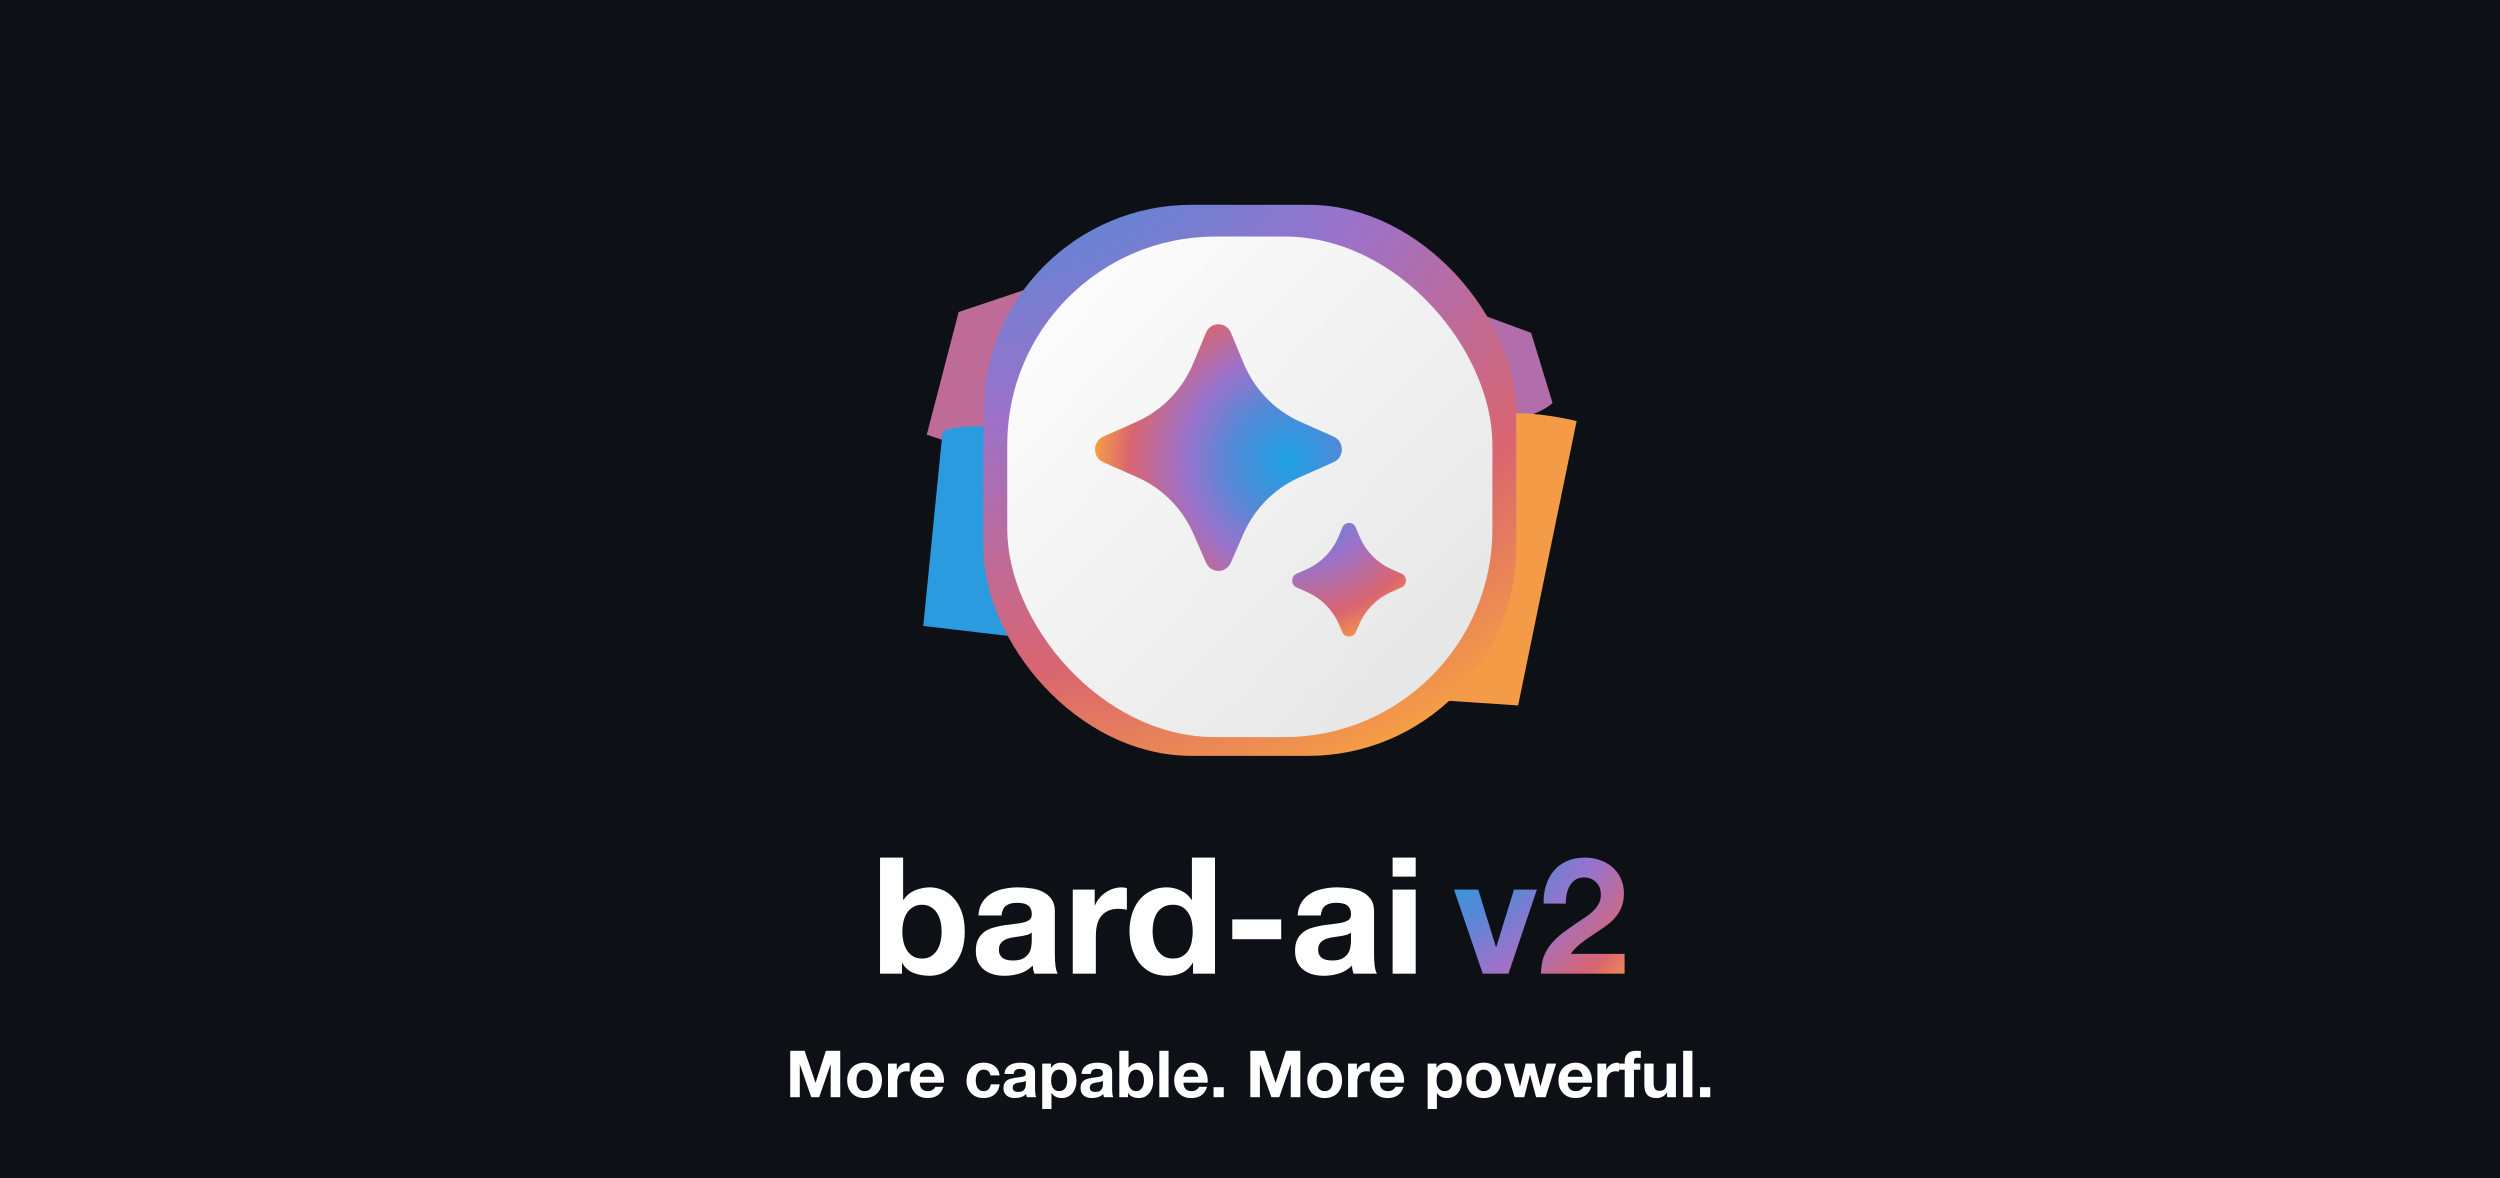 <svg width="1538" height="725" viewBox="0 0 1538 725" fill="none" xmlns="http://www.w3.org/2000/svg">
<g clip-path="url(#clip0_250_47)">
<rect width="1538" height="725" fill="#0D1116"/>
<g filter="url(#filter0_f_250_47)">
<path d="M570.152 267.391L589.779 191.93L694.083 157L803.995 168.466C803.995 168.466 852.782 185.264 810.724 225.528C768.666 265.791 749.039 248.193 715.393 277.79C681.746 307.388 570.152 267.391 570.152 267.391Z" fill="#BF6B97"/>
</g>
<g filter="url(#filter1_f_250_47)">
<path d="M792.893 243.919C743.652 240.216 758.161 226.991 753.324 196.044C748.488 165.097 758.161 179.381 758.161 179.381L849.609 170.652L941.937 204.773L955.127 247.887C955.127 247.887 941.937 262.963 887.42 262.17C832.902 261.376 842.135 247.622 792.893 243.919Z" fill="#B26EAA"/>
</g>
<g filter="url(#filter2_f_250_47)">
<path d="M656.694 270.432C593.467 255.305 579.855 265.655 579.855 265.655L568 385.076L732.655 404.449C775.831 389.234 739.515 439.479 771.733 414.798C809.493 385.872 827.056 407.899 864.817 385.076C902.578 362.253 847.693 324.835 820.909 315.547C794.126 306.258 741.436 325.896 719.482 311.831C697.528 297.766 719.921 285.559 656.694 270.432Z" fill="#2B9BE0"/>
</g>
<g filter="url(#filter3_f_250_47)">
<path d="M899.276 261.184C922.536 246.628 969.934 259.066 969.934 259.066L933.947 434L752.254 421.826C752.254 421.826 764.103 371.278 782.097 349.577C800.091 327.875 816.329 326.552 841.784 318.613C867.238 310.673 876.016 275.739 899.276 261.184Z" fill="#F49B48"/>
</g>
<path d="M486.155 646.44H494.995L501.675 666.08H501.755L508.075 646.44H516.915V675H511.035V654.76H510.955L503.955 675H499.115L492.115 654.96H492.035V675H486.155V646.44ZM526.884 664.68C526.884 665.507 526.964 666.32 527.124 667.12C527.284 667.893 527.55 668.6 527.924 669.24C528.324 669.853 528.844 670.347 529.484 670.72C530.124 671.093 530.924 671.28 531.884 671.28C532.844 671.28 533.644 671.093 534.284 670.72C534.95 670.347 535.47 669.853 535.844 669.24C536.244 668.6 536.524 667.893 536.684 667.12C536.844 666.32 536.924 665.507 536.924 664.68C536.924 663.853 536.844 663.04 536.684 662.24C536.524 661.44 536.244 660.733 535.844 660.12C535.47 659.507 534.95 659.013 534.284 658.64C533.644 658.24 532.844 658.04 531.884 658.04C530.924 658.04 530.124 658.24 529.484 658.64C528.844 659.013 528.324 659.507 527.924 660.12C527.55 660.733 527.284 661.44 527.124 662.24C526.964 663.04 526.884 663.853 526.884 664.68ZM521.204 664.68C521.204 663.027 521.457 661.533 521.964 660.2C522.47 658.84 523.19 657.693 524.124 656.76C525.057 655.8 526.177 655.067 527.484 654.56C528.79 654.027 530.257 653.76 531.884 653.76C533.51 653.76 534.977 654.027 536.284 654.56C537.617 655.067 538.75 655.8 539.684 656.76C540.617 657.693 541.337 658.84 541.844 660.2C542.35 661.533 542.604 663.027 542.604 664.68C542.604 666.333 542.35 667.827 541.844 669.16C541.337 670.493 540.617 671.64 539.684 672.6C538.75 673.533 537.617 674.253 536.284 674.76C534.977 675.267 533.51 675.52 531.884 675.52C530.257 675.52 528.79 675.267 527.484 674.76C526.177 674.253 525.057 673.533 524.124 672.6C523.19 671.64 522.47 670.493 521.964 669.16C521.457 667.827 521.204 666.333 521.204 664.68ZM546.297 654.32H551.697V658.16H551.777C552.043 657.52 552.403 656.933 552.857 656.4C553.31 655.84 553.83 655.373 554.417 655C555.003 654.6 555.63 654.293 556.297 654.08C556.963 653.867 557.657 653.76 558.377 653.76C558.75 653.76 559.163 653.827 559.617 653.96V659.24C559.35 659.187 559.03 659.147 558.657 659.12C558.283 659.067 557.923 659.04 557.577 659.04C556.537 659.04 555.657 659.213 554.937 659.56C554.217 659.907 553.63 660.387 553.177 661C552.75 661.587 552.443 662.28 552.257 663.08C552.07 663.88 551.977 664.747 551.977 665.68V675H546.297V654.32ZM575.06 662.44C574.794 661 574.314 659.907 573.62 659.16C572.954 658.413 571.927 658.04 570.54 658.04C569.634 658.04 568.874 658.2 568.26 658.52C567.674 658.813 567.194 659.187 566.82 659.64C566.474 660.093 566.22 660.573 566.06 661.08C565.927 661.587 565.847 662.04 565.82 662.44H575.06ZM565.82 666.04C565.9 667.88 566.367 669.213 567.22 670.04C568.074 670.867 569.3 671.28 570.9 671.28C572.047 671.28 573.034 671 573.86 670.44C574.687 669.853 575.194 669.24 575.38 668.6H580.38C579.58 671.08 578.354 672.853 576.7 673.92C575.047 674.987 573.047 675.52 570.7 675.52C569.074 675.52 567.607 675.267 566.3 674.76C564.994 674.227 563.887 673.48 562.98 672.52C562.074 671.56 561.367 670.413 560.86 669.08C560.38 667.747 560.14 666.28 560.14 664.68C560.14 663.133 560.394 661.693 560.9 660.36C561.407 659.027 562.127 657.88 563.06 656.92C563.994 655.933 565.1 655.16 566.38 654.6C567.687 654.04 569.127 653.76 570.7 653.76C572.46 653.76 573.994 654.107 575.3 654.8C576.607 655.467 577.674 656.373 578.5 657.52C579.354 658.667 579.967 659.973 580.34 661.44C580.714 662.907 580.847 664.44 580.74 666.04H565.82ZM609.322 661.6C608.949 659.227 607.549 658.04 605.122 658.04C604.215 658.04 603.455 658.253 602.842 658.68C602.229 659.08 601.722 659.613 601.322 660.28C600.949 660.92 600.682 661.64 600.522 662.44C600.362 663.213 600.282 663.987 600.282 664.76C600.282 665.507 600.362 666.267 600.522 667.04C600.682 667.813 600.935 668.52 601.282 669.16C601.655 669.773 602.149 670.28 602.762 670.68C603.375 671.08 604.122 671.28 605.002 671.28C606.362 671.28 607.402 670.907 608.122 670.16C608.869 669.387 609.335 668.36 609.522 667.08H615.002C614.629 669.827 613.562 671.92 611.802 673.36C610.042 674.8 607.789 675.52 605.042 675.52C603.495 675.52 602.069 675.267 600.762 674.76C599.482 674.227 598.389 673.493 597.482 672.56C596.575 671.627 595.869 670.52 595.362 669.24C594.855 667.933 594.602 666.507 594.602 664.96C594.602 663.36 594.829 661.88 595.282 660.52C595.762 659.133 596.455 657.947 597.362 656.96C598.269 655.947 599.375 655.16 600.682 654.6C601.989 654.04 603.482 653.76 605.162 653.76C606.389 653.76 607.562 653.92 608.682 654.24C609.829 654.56 610.842 655.053 611.722 655.72C612.629 656.36 613.362 657.173 613.922 658.16C614.482 659.12 614.802 660.267 614.882 661.6H609.322ZM617.971 660.68C618.051 659.347 618.384 658.24 618.971 657.36C619.557 656.48 620.304 655.773 621.211 655.24C622.117 654.707 623.131 654.333 624.251 654.12C625.397 653.88 626.544 653.76 627.691 653.76C628.731 653.76 629.784 653.84 630.851 654C631.917 654.133 632.891 654.413 633.771 654.84C634.651 655.267 635.371 655.867 635.931 656.64C636.491 657.387 636.771 658.387 636.771 659.64V670.4C636.771 671.333 636.824 672.227 636.931 673.08C637.037 673.933 637.224 674.573 637.491 675H631.731C631.624 674.68 631.531 674.36 631.451 674.04C631.397 673.693 631.357 673.347 631.331 673C630.424 673.933 629.357 674.587 628.131 674.96C626.904 675.333 625.651 675.52 624.371 675.52C623.384 675.52 622.464 675.4 621.611 675.16C620.757 674.92 620.011 674.547 619.371 674.04C618.731 673.533 618.224 672.893 617.851 672.12C617.504 671.347 617.331 670.427 617.331 669.36C617.331 668.187 617.531 667.227 617.931 666.48C618.357 665.707 618.891 665.093 619.531 664.64C620.197 664.187 620.944 663.853 621.771 663.64C622.624 663.4 623.477 663.213 624.331 663.08C625.184 662.947 626.024 662.84 626.851 662.76C627.677 662.68 628.411 662.56 629.051 662.4C629.691 662.24 630.197 662.013 630.571 661.72C630.944 661.4 631.117 660.947 631.091 660.36C631.091 659.747 630.984 659.267 630.771 658.92C630.584 658.547 630.317 658.267 629.971 658.08C629.651 657.867 629.264 657.733 628.811 657.68C628.384 657.6 627.917 657.56 627.411 657.56C626.291 657.56 625.411 657.8 624.771 658.28C624.131 658.76 623.757 659.56 623.651 660.68H617.971ZM631.091 664.88C630.851 665.093 630.544 665.267 630.171 665.4C629.824 665.507 629.437 665.6 629.011 665.68C628.611 665.76 628.184 665.827 627.731 665.88C627.277 665.933 626.824 666 626.371 666.08C625.944 666.16 625.517 666.267 625.091 666.4C624.691 666.533 624.331 666.72 624.011 666.96C623.717 667.173 623.477 667.453 623.291 667.8C623.104 668.147 623.011 668.587 623.011 669.12C623.011 669.627 623.104 670.053 623.291 670.4C623.477 670.747 623.731 671.027 624.051 671.24C624.371 671.427 624.744 671.56 625.171 671.64C625.597 671.72 626.037 671.76 626.491 671.76C627.611 671.76 628.477 671.573 629.091 671.2C629.704 670.827 630.157 670.387 630.451 669.88C630.744 669.347 630.917 668.813 630.971 668.28C631.051 667.747 631.091 667.32 631.091 667V664.88ZM651.62 671.28C652.553 671.28 653.326 671.093 653.94 670.72C654.58 670.347 655.086 669.867 655.46 669.28C655.86 668.667 656.14 667.96 656.3 667.16C656.46 666.36 656.54 665.547 656.54 664.72C656.54 663.893 656.446 663.08 656.26 662.28C656.1 661.48 655.82 660.773 655.42 660.16C655.02 659.52 654.5 659.013 653.86 658.64C653.246 658.24 652.486 658.04 651.58 658.04C650.646 658.04 649.86 658.24 649.22 658.64C648.606 659.013 648.1 659.507 647.7 660.12C647.326 660.733 647.06 661.44 646.9 662.24C646.74 663.04 646.66 663.867 646.66 664.72C646.66 665.547 646.74 666.36 646.9 667.16C647.086 667.96 647.366 668.667 647.74 669.28C648.14 669.867 648.66 670.347 649.3 670.72C649.94 671.093 650.713 671.28 651.62 671.28ZM641.18 654.32H646.58V656.96H646.66C647.353 655.84 648.233 655.027 649.3 654.52C650.366 654.013 651.54 653.76 652.82 653.76C654.446 653.76 655.846 654.067 657.02 654.68C658.193 655.293 659.166 656.107 659.94 657.12C660.713 658.133 661.286 659.32 661.66 660.68C662.033 662.013 662.22 663.413 662.22 664.88C662.22 666.267 662.033 667.6 661.66 668.88C661.286 670.16 660.713 671.293 659.94 672.28C659.193 673.267 658.246 674.053 657.1 674.64C655.98 675.227 654.66 675.52 653.14 675.52C651.86 675.52 650.673 675.267 649.58 674.76C648.513 674.227 647.633 673.453 646.94 672.44H646.86V682.24H641.18V654.32ZM665.393 660.68C665.473 659.347 665.806 658.24 666.393 657.36C666.979 656.48 667.726 655.773 668.633 655.24C669.539 654.707 670.553 654.333 671.673 654.12C672.819 653.88 673.966 653.76 675.113 653.76C676.153 653.76 677.206 653.84 678.273 654C679.339 654.133 680.313 654.413 681.193 654.84C682.073 655.267 682.793 655.867 683.353 656.64C683.913 657.387 684.193 658.387 684.193 659.64V670.4C684.193 671.333 684.246 672.227 684.353 673.08C684.459 673.933 684.646 674.573 684.913 675H679.153C679.046 674.68 678.953 674.36 678.873 674.04C678.819 673.693 678.779 673.347 678.753 673C677.846 673.933 676.779 674.587 675.553 674.96C674.326 675.333 673.073 675.52 671.793 675.52C670.806 675.52 669.886 675.4 669.033 675.16C668.179 674.92 667.433 674.547 666.793 674.04C666.153 673.533 665.646 672.893 665.273 672.12C664.926 671.347 664.753 670.427 664.753 669.36C664.753 668.187 664.953 667.227 665.353 666.48C665.779 665.707 666.313 665.093 666.953 664.64C667.619 664.187 668.366 663.853 669.193 663.64C670.046 663.4 670.899 663.213 671.753 663.08C672.606 662.947 673.446 662.84 674.273 662.76C675.099 662.68 675.833 662.56 676.473 662.4C677.113 662.24 677.619 662.013 677.993 661.72C678.366 661.4 678.539 660.947 678.513 660.36C678.513 659.747 678.406 659.267 678.193 658.92C678.006 658.547 677.739 658.267 677.393 658.08C677.073 657.867 676.686 657.733 676.233 657.68C675.806 657.6 675.339 657.56 674.833 657.56C673.713 657.56 672.833 657.8 672.193 658.28C671.553 658.76 671.179 659.56 671.073 660.68H665.393ZM678.513 664.88C678.273 665.093 677.966 665.267 677.593 665.4C677.246 665.507 676.859 665.6 676.433 665.68C676.033 665.76 675.606 665.827 675.153 665.88C674.699 665.933 674.246 666 673.793 666.08C673.366 666.16 672.939 666.267 672.513 666.4C672.113 666.533 671.753 666.72 671.433 666.96C671.139 667.173 670.899 667.453 670.713 667.8C670.526 668.147 670.433 668.587 670.433 669.12C670.433 669.627 670.526 670.053 670.713 670.4C670.899 670.747 671.153 671.027 671.473 671.24C671.793 671.427 672.166 671.56 672.593 671.64C673.019 671.72 673.459 671.76 673.913 671.76C675.033 671.76 675.899 671.573 676.513 671.2C677.126 670.827 677.579 670.387 677.873 669.88C678.166 669.347 678.339 668.813 678.393 668.28C678.473 667.747 678.513 667.32 678.513 667V664.88ZM703.761 664.68C703.761 663.8 703.668 662.96 703.481 662.16C703.295 661.36 703.001 660.653 702.601 660.04C702.201 659.427 701.695 658.947 701.081 658.6C700.495 658.227 699.775 658.04 698.921 658.04C698.095 658.04 697.375 658.227 696.761 658.6C696.148 658.947 695.641 659.427 695.241 660.04C694.841 660.653 694.548 661.36 694.361 662.16C694.175 662.96 694.081 663.8 694.081 664.68C694.081 665.533 694.175 666.36 694.361 667.16C694.548 667.96 694.841 668.667 695.241 669.28C695.641 669.893 696.148 670.387 696.761 670.76C697.375 671.107 698.095 671.28 698.921 671.28C699.775 671.28 700.495 671.107 701.081 670.76C701.695 670.387 702.201 669.893 702.601 669.28C703.001 668.667 703.295 667.96 703.481 667.16C703.668 666.36 703.761 665.533 703.761 664.68ZM688.601 646.44H694.281V656.84H694.361C695.055 655.773 695.988 655 697.161 654.52C698.361 654.013 699.601 653.76 700.881 653.76C701.921 653.76 702.948 653.973 703.961 654.4C704.975 654.827 705.881 655.48 706.681 656.36C707.508 657.24 708.175 658.373 708.681 659.76C709.188 661.12 709.441 662.747 709.441 664.64C709.441 666.533 709.188 668.173 708.681 669.56C708.175 670.92 707.508 672.04 706.681 672.92C705.881 673.8 704.975 674.453 703.961 674.88C702.948 675.307 701.921 675.52 700.881 675.52C699.361 675.52 698.001 675.28 696.801 674.8C695.601 674.32 694.695 673.507 694.081 672.36H694.001V675H688.601V646.44ZM713.215 646.44H718.895V675H713.215V646.44ZM737.287 662.44C737.02 661 736.54 659.907 735.847 659.16C735.18 658.413 734.154 658.04 732.767 658.04C731.86 658.04 731.1 658.2 730.487 658.52C729.9 658.813 729.42 659.187 729.047 659.64C728.7 660.093 728.447 660.573 728.287 661.08C728.154 661.587 728.074 662.04 728.047 662.44H737.287ZM728.047 666.04C728.127 667.88 728.594 669.213 729.447 670.04C730.3 670.867 731.527 671.28 733.127 671.28C734.274 671.28 735.26 671 736.087 670.44C736.914 669.853 737.42 669.24 737.607 668.6H742.607C741.807 671.08 740.58 672.853 738.927 673.92C737.274 674.987 735.274 675.52 732.927 675.52C731.3 675.52 729.834 675.267 728.527 674.76C727.22 674.227 726.114 673.48 725.207 672.52C724.3 671.56 723.594 670.413 723.087 669.08C722.607 667.747 722.367 666.28 722.367 664.68C722.367 663.133 722.62 661.693 723.127 660.36C723.634 659.027 724.354 657.88 725.287 656.92C726.22 655.933 727.327 655.16 728.607 654.6C729.914 654.04 731.354 653.76 732.927 653.76C734.687 653.76 736.22 654.107 737.527 654.8C738.834 655.467 739.9 656.373 740.727 657.52C741.58 658.667 742.194 659.973 742.567 661.44C742.94 662.907 743.074 664.44 742.967 666.04H728.047ZM746.576 668.84H752.856V675H746.576V668.84ZM769.201 646.44H778.041L784.721 666.08H784.801L791.121 646.44H799.961V675H794.081V654.76H794.001L787.001 675H782.161L775.161 654.96H775.081V675H769.201V646.44ZM809.93 664.68C809.93 665.507 810.01 666.32 810.17 667.12C810.33 667.893 810.597 668.6 810.97 669.24C811.37 669.853 811.89 670.347 812.53 670.72C813.17 671.093 813.97 671.28 814.93 671.28C815.89 671.28 816.69 671.093 817.33 670.72C817.997 670.347 818.517 669.853 818.89 669.24C819.29 668.6 819.57 667.893 819.73 667.12C819.89 666.32 819.97 665.507 819.97 664.68C819.97 663.853 819.89 663.04 819.73 662.24C819.57 661.44 819.29 660.733 818.89 660.12C818.517 659.507 817.997 659.013 817.33 658.64C816.69 658.24 815.89 658.04 814.93 658.04C813.97 658.04 813.17 658.24 812.53 658.64C811.89 659.013 811.37 659.507 810.97 660.12C810.597 660.733 810.33 661.44 810.17 662.24C810.01 663.04 809.93 663.853 809.93 664.68ZM804.25 664.68C804.25 663.027 804.504 661.533 805.01 660.2C805.517 658.84 806.237 657.693 807.17 656.76C808.104 655.8 809.224 655.067 810.53 654.56C811.837 654.027 813.304 653.76 814.93 653.76C816.557 653.76 818.024 654.027 819.33 654.56C820.664 655.067 821.797 655.8 822.73 656.76C823.664 657.693 824.384 658.84 824.89 660.2C825.397 661.533 825.65 663.027 825.65 664.68C825.65 666.333 825.397 667.827 824.89 669.16C824.384 670.493 823.664 671.64 822.73 672.6C821.797 673.533 820.664 674.253 819.33 674.76C818.024 675.267 816.557 675.52 814.93 675.52C813.304 675.52 811.837 675.267 810.53 674.76C809.224 674.253 808.104 673.533 807.17 672.6C806.237 671.64 805.517 670.493 805.01 669.16C804.504 667.827 804.25 666.333 804.25 664.68ZM829.344 654.32H834.744V658.16H834.824C835.09 657.52 835.45 656.933 835.904 656.4C836.357 655.84 836.877 655.373 837.464 655C838.05 654.6 838.677 654.293 839.344 654.08C840.01 653.867 840.704 653.76 841.424 653.76C841.797 653.76 842.21 653.827 842.664 653.96V659.24C842.397 659.187 842.077 659.147 841.704 659.12C841.33 659.067 840.97 659.04 840.624 659.04C839.584 659.04 838.704 659.213 837.984 659.56C837.264 659.907 836.677 660.387 836.224 661C835.797 661.587 835.49 662.28 835.304 663.08C835.117 663.88 835.024 664.747 835.024 665.68V675H829.344V654.32ZM858.107 662.44C857.841 661 857.361 659.907 856.667 659.16C856.001 658.413 854.974 658.04 853.587 658.04C852.681 658.04 851.921 658.2 851.307 658.52C850.721 658.813 850.241 659.187 849.867 659.64C849.521 660.093 849.267 660.573 849.107 661.08C848.974 661.587 848.894 662.04 848.867 662.44H858.107ZM848.867 666.04C848.947 667.88 849.414 669.213 850.267 670.04C851.121 670.867 852.347 671.28 853.947 671.28C855.094 671.28 856.081 671 856.907 670.44C857.734 669.853 858.241 669.24 858.427 668.6H863.427C862.627 671.08 861.401 672.853 859.747 673.92C858.094 674.987 856.094 675.52 853.747 675.52C852.121 675.52 850.654 675.267 849.347 674.76C848.041 674.227 846.934 673.48 846.027 672.52C845.121 671.56 844.414 670.413 843.907 669.08C843.427 667.747 843.187 666.28 843.187 664.68C843.187 663.133 843.441 661.693 843.947 660.36C844.454 659.027 845.174 657.88 846.107 656.92C847.041 655.933 848.147 655.16 849.427 654.6C850.734 654.04 852.174 653.76 853.747 653.76C855.507 653.76 857.041 654.107 858.347 654.8C859.654 655.467 860.721 656.373 861.547 657.52C862.401 658.667 863.014 659.973 863.387 661.44C863.761 662.907 863.894 664.44 863.787 666.04H848.867ZM888.729 671.28C889.662 671.28 890.436 671.093 891.049 670.72C891.689 670.347 892.196 669.867 892.569 669.28C892.969 668.667 893.249 667.96 893.409 667.16C893.569 666.36 893.649 665.547 893.649 664.72C893.649 663.893 893.556 663.08 893.369 662.28C893.209 661.48 892.929 660.773 892.529 660.16C892.129 659.52 891.609 659.013 890.969 658.64C890.356 658.24 889.596 658.04 888.689 658.04C887.756 658.04 886.969 658.24 886.329 658.64C885.716 659.013 885.209 659.507 884.809 660.12C884.436 660.733 884.169 661.44 884.009 662.24C883.849 663.04 883.769 663.867 883.769 664.72C883.769 665.547 883.849 666.36 884.009 667.16C884.196 667.96 884.476 668.667 884.849 669.28C885.249 669.867 885.769 670.347 886.409 670.72C887.049 671.093 887.822 671.28 888.729 671.28ZM878.289 654.32H883.689V656.96H883.769C884.462 655.84 885.342 655.027 886.409 654.52C887.476 654.013 888.649 653.76 889.929 653.76C891.556 653.76 892.956 654.067 894.129 654.68C895.302 655.293 896.276 656.107 897.049 657.12C897.822 658.133 898.396 659.32 898.769 660.68C899.142 662.013 899.329 663.413 899.329 664.88C899.329 666.267 899.142 667.6 898.769 668.88C898.396 670.16 897.822 671.293 897.049 672.28C896.302 673.267 895.356 674.053 894.209 674.64C893.089 675.227 891.769 675.52 890.249 675.52C888.969 675.52 887.782 675.267 886.689 674.76C885.622 674.227 884.742 673.453 884.049 672.44H883.969V682.24H878.289V654.32ZM907.782 664.68C907.782 665.507 907.862 666.32 908.022 667.12C908.182 667.893 908.449 668.6 908.822 669.24C909.222 669.853 909.742 670.347 910.382 670.72C911.022 671.093 911.822 671.28 912.782 671.28C913.742 671.28 914.542 671.093 915.182 670.72C915.849 670.347 916.369 669.853 916.742 669.24C917.142 668.6 917.422 667.893 917.582 667.12C917.742 666.32 917.822 665.507 917.822 664.68C917.822 663.853 917.742 663.04 917.582 662.24C917.422 661.44 917.142 660.733 916.742 660.12C916.369 659.507 915.849 659.013 915.182 658.64C914.542 658.24 913.742 658.04 912.782 658.04C911.822 658.04 911.022 658.24 910.382 658.64C909.742 659.013 909.222 659.507 908.822 660.12C908.449 660.733 908.182 661.44 908.022 662.24C907.862 663.04 907.782 663.853 907.782 664.68ZM902.102 664.68C902.102 663.027 902.355 661.533 902.862 660.2C903.369 658.84 904.089 657.693 905.022 656.76C905.955 655.8 907.075 655.067 908.382 654.56C909.689 654.027 911.155 653.76 912.782 653.76C914.409 653.76 915.875 654.027 917.182 654.56C918.515 655.067 919.649 655.8 920.582 656.76C921.515 657.693 922.235 658.84 922.742 660.2C923.249 661.533 923.502 663.027 923.502 664.68C923.502 666.333 923.249 667.827 922.742 669.16C922.235 670.493 921.515 671.64 920.582 672.6C919.649 673.533 918.515 674.253 917.182 674.76C915.875 675.267 914.409 675.52 912.782 675.52C911.155 675.52 909.689 675.267 908.382 674.76C907.075 674.253 905.955 673.533 905.022 672.6C904.089 671.64 903.369 670.493 902.862 669.16C902.355 667.827 902.102 666.333 902.102 664.68ZM950.835 675H944.995L941.315 661.12H941.235L937.715 675H931.835L925.275 654.32H931.275L935.075 668.36H935.155L938.595 654.32H944.115L947.635 668.32H947.715L951.515 654.32H957.355L950.835 675ZM973.693 662.44C973.427 661 972.947 659.907 972.253 659.16C971.587 658.413 970.56 658.04 969.173 658.04C968.267 658.04 967.507 658.2 966.893 658.52C966.307 658.813 965.827 659.187 965.453 659.64C965.107 660.093 964.853 660.573 964.693 661.08C964.56 661.587 964.48 662.04 964.453 662.44H973.693ZM964.453 666.04C964.533 667.88 965 669.213 965.853 670.04C966.707 670.867 967.933 671.28 969.533 671.28C970.68 671.28 971.667 671 972.493 670.44C973.32 669.853 973.827 669.24 974.013 668.6H979.013C978.213 671.08 976.987 672.853 975.333 673.92C973.68 674.987 971.68 675.52 969.333 675.52C967.707 675.52 966.24 675.267 964.933 674.76C963.627 674.227 962.52 673.48 961.613 672.52C960.707 671.56 960 670.413 959.493 669.08C959.013 667.747 958.773 666.28 958.773 664.68C958.773 663.133 959.027 661.693 959.533 660.36C960.04 659.027 960.76 657.88 961.693 656.92C962.627 655.933 963.733 655.16 965.013 654.6C966.32 654.04 967.76 653.76 969.333 653.76C971.093 653.76 972.627 654.107 973.933 654.8C975.24 655.467 976.307 656.373 977.133 657.52C977.987 658.667 978.6 659.973 978.973 661.44C979.347 662.907 979.48 664.44 979.373 666.04H964.453ZM982.742 654.32H988.142V658.16H988.222C988.489 657.52 988.849 656.933 989.302 656.4C989.755 655.84 990.275 655.373 990.862 655C991.449 654.6 992.075 654.293 992.742 654.08C993.409 653.867 994.102 653.76 994.822 653.76C995.195 653.76 995.609 653.827 996.062 653.96V659.24C995.795 659.187 995.475 659.147 995.102 659.12C994.729 659.067 994.369 659.04 994.022 659.04C992.982 659.04 992.102 659.213 991.382 659.56C990.662 659.907 990.075 660.387 989.622 661C989.195 661.587 988.889 662.28 988.702 663.08C988.515 663.88 988.422 664.747 988.422 665.68V675H982.742V654.32ZM999.529 658.12H996.129V654.32H999.529V652.72C999.529 650.88 1000.1 649.373 1001.25 648.2C1002.4 647.027 1004.13 646.44 1006.45 646.44C1006.96 646.44 1007.46 646.467 1007.97 646.52C1008.48 646.547 1008.97 646.573 1009.45 646.6V650.84C1008.78 650.76 1008.09 650.72 1007.37 650.72C1006.6 650.72 1006.04 650.907 1005.69 651.28C1005.37 651.627 1005.21 652.227 1005.21 653.08V654.32H1009.13V658.12H1005.21V675H999.529V658.12ZM1031.01 675H1025.61V672.12H1025.49C1024.77 673.32 1023.84 674.187 1022.69 674.72C1021.54 675.253 1020.37 675.52 1019.17 675.52C1017.65 675.52 1016.4 675.32 1015.41 674.92C1014.45 674.52 1013.69 673.96 1013.13 673.24C1012.57 672.493 1012.17 671.6 1011.93 670.56C1011.72 669.493 1011.61 668.32 1011.61 667.04V654.32H1017.29V666C1017.29 667.707 1017.56 668.987 1018.09 669.84C1018.62 670.667 1019.57 671.08 1020.93 671.08C1022.48 671.08 1023.6 670.627 1024.29 669.72C1024.98 668.787 1025.33 667.267 1025.33 665.16V654.32H1031.01V675ZM1035.48 646.44H1041.16V675H1035.48V646.44ZM1045.87 668.84H1052.15V675H1045.87V668.84Z" fill="white"/>
<path d="M579.3 573.2C579.3 571 579.067 568.9 578.6 566.9C578.133 564.9 577.4 563.133 576.4 561.6C575.4 560.067 574.133 558.867 572.6 558C571.133 557.067 569.333 556.6 567.2 556.6C565.133 556.6 563.333 557.067 561.8 558C560.267 558.867 559 560.067 558 561.6C557 563.133 556.267 564.9 555.8 566.9C555.333 568.9 555.1 571 555.1 573.2C555.1 575.333 555.333 577.4 555.8 579.4C556.267 581.4 557 583.167 558 584.7C559 586.233 560.267 587.467 561.8 588.4C563.333 589.267 565.133 589.7 567.2 589.7C569.333 589.7 571.133 589.267 572.6 588.4C574.133 587.467 575.4 586.233 576.4 584.7C577.4 583.167 578.133 581.4 578.6 579.4C579.067 577.4 579.3 575.333 579.3 573.2ZM541.4 527.6H555.6V553.6H555.8C557.533 550.933 559.867 549 562.8 547.8C565.8 546.533 568.9 545.9 572.1 545.9C574.7 545.9 577.267 546.433 579.8 547.5C582.333 548.567 584.6 550.2 586.6 552.4C588.667 554.6 590.333 557.433 591.6 560.9C592.867 564.3 593.5 568.367 593.5 573.1C593.5 577.833 592.867 581.933 591.6 585.4C590.333 588.8 588.667 591.6 586.6 593.8C584.6 596 582.333 597.633 579.8 598.7C577.267 599.767 574.7 600.3 572.1 600.3C568.3 600.3 564.9 599.7 561.9 598.5C558.9 597.3 556.633 595.267 555.1 592.4H554.9V599H541.4V527.6ZM601.933 563.2C602.133 559.867 602.966 557.1 604.433 554.9C605.899 552.7 607.766 550.933 610.033 549.6C612.299 548.267 614.833 547.333 617.633 546.8C620.499 546.2 623.366 545.9 626.233 545.9C628.833 545.9 631.466 546.1 634.133 546.5C636.799 546.833 639.233 547.533 641.433 548.6C643.633 549.667 645.433 551.167 646.833 553.1C648.233 554.967 648.933 557.467 648.933 560.6V587.5C648.933 589.833 649.066 592.067 649.333 594.2C649.599 596.333 650.066 597.933 650.733 599H636.333C636.066 598.2 635.833 597.4 635.633 596.6C635.499 595.733 635.399 594.867 635.333 594C633.066 596.333 630.399 597.967 627.333 598.9C624.266 599.833 621.133 600.3 617.933 600.3C615.466 600.3 613.166 600 611.033 599.4C608.899 598.8 607.033 597.867 605.433 596.6C603.833 595.333 602.566 593.733 601.633 591.8C600.766 589.867 600.333 587.567 600.333 584.9C600.333 581.967 600.833 579.567 601.833 577.7C602.899 575.767 604.233 574.233 605.833 573.1C607.499 571.967 609.366 571.133 611.433 570.6C613.566 570 615.699 569.533 617.833 569.2C619.966 568.867 622.066 568.6 624.133 568.4C626.199 568.2 628.033 567.9 629.633 567.5C631.233 567.1 632.499 566.533 633.433 565.8C634.366 565 634.799 563.867 634.733 562.4C634.733 560.867 634.466 559.667 633.933 558.8C633.466 557.867 632.799 557.167 631.933 556.7C631.133 556.167 630.166 555.833 629.033 555.7C627.966 555.5 626.799 555.4 625.533 555.4C622.733 555.4 620.533 556 618.933 557.2C617.333 558.4 616.399 560.4 616.133 563.2H601.933ZM634.733 573.7C634.133 574.233 633.366 574.667 632.433 575C631.566 575.267 630.599 575.5 629.533 575.7C628.533 575.9 627.466 576.067 626.333 576.2C625.199 576.333 624.066 576.5 622.933 576.7C621.866 576.9 620.799 577.167 619.733 577.5C618.733 577.833 617.833 578.3 617.033 578.9C616.299 579.433 615.699 580.133 615.233 581C614.766 581.867 614.533 582.967 614.533 584.3C614.533 585.567 614.766 586.633 615.233 587.5C615.699 588.367 616.333 589.067 617.133 589.6C617.933 590.067 618.866 590.4 619.933 590.6C620.999 590.8 622.099 590.9 623.233 590.9C626.033 590.9 628.199 590.433 629.733 589.5C631.266 588.567 632.399 587.467 633.133 586.2C633.866 584.867 634.299 583.533 634.433 582.2C634.633 580.867 634.733 579.8 634.733 579V573.7ZM659.955 547.3H673.455V556.9H673.655C674.321 555.3 675.221 553.833 676.355 552.5C677.488 551.1 678.788 549.933 680.255 549C681.721 548 683.288 547.233 684.955 546.7C686.621 546.167 688.355 545.9 690.155 545.9C691.088 545.9 692.121 546.067 693.255 546.4V559.6C692.588 559.467 691.788 559.367 690.855 559.3C689.921 559.167 689.021 559.1 688.155 559.1C685.555 559.1 683.355 559.533 681.555 560.4C679.755 561.267 678.288 562.467 677.155 564C676.088 565.467 675.321 567.2 674.855 569.2C674.388 571.2 674.155 573.367 674.155 575.7V599H659.955V547.3ZM733.764 573C733.764 570.867 733.564 568.833 733.164 566.9C732.764 564.9 732.064 563.167 731.064 561.7C730.131 560.167 728.897 558.933 727.364 558C725.831 557.067 723.897 556.6 721.564 556.6C719.231 556.6 717.264 557.067 715.664 558C714.064 558.933 712.764 560.167 711.764 561.7C710.831 563.233 710.131 565 709.664 567C709.264 568.933 709.064 570.967 709.064 573.1C709.064 575.1 709.297 577.1 709.764 579.1C710.231 581.1 710.964 582.9 711.964 584.5C713.031 586.033 714.331 587.3 715.864 588.3C717.464 589.233 719.364 589.7 721.564 589.7C723.897 589.7 725.831 589.233 727.364 588.3C728.964 587.367 730.231 586.133 731.164 584.6C732.097 583 732.764 581.2 733.164 579.2C733.564 577.2 733.764 575.133 733.764 573ZM733.964 592.4H733.764C732.097 595.2 729.897 597.233 727.164 598.5C724.497 599.7 721.464 600.3 718.064 600.3C714.197 600.3 710.797 599.567 707.864 598.1C704.931 596.567 702.497 594.533 700.564 592C698.697 589.4 697.264 586.433 696.264 583.1C695.331 579.767 694.864 576.3 694.864 572.7C694.864 569.233 695.331 565.9 696.264 562.7C697.264 559.433 698.697 556.567 700.564 554.1C702.497 551.633 704.897 549.667 707.764 548.2C710.631 546.667 713.964 545.9 717.764 545.9C720.831 545.9 723.731 546.567 726.464 547.9C729.264 549.167 731.464 551.067 733.064 553.6H733.264V527.6H747.464V599H733.964V592.4ZM758.097 565.6H788.197V577.8H758.097V565.6ZM798.32 563.2C798.52 559.867 799.353 557.1 800.82 554.9C802.286 552.7 804.153 550.933 806.42 549.6C808.686 548.267 811.22 547.333 814.02 546.8C816.886 546.2 819.753 545.9 822.62 545.9C825.22 545.9 827.853 546.1 830.52 546.5C833.186 546.833 835.62 547.533 837.82 548.6C840.02 549.667 841.82 551.167 843.22 553.1C844.62 554.967 845.32 557.467 845.32 560.6V587.5C845.32 589.833 845.453 592.067 845.72 594.2C845.986 596.333 846.453 597.933 847.12 599H832.72C832.453 598.2 832.22 597.4 832.02 596.6C831.886 595.733 831.786 594.867 831.72 594C829.453 596.333 826.786 597.967 823.72 598.9C820.653 599.833 817.52 600.3 814.32 600.3C811.853 600.3 809.553 600 807.42 599.4C805.286 598.8 803.42 597.867 801.82 596.6C800.22 595.333 798.953 593.733 798.02 591.8C797.153 589.867 796.72 587.567 796.72 584.9C796.72 581.967 797.22 579.567 798.22 577.7C799.286 575.767 800.62 574.233 802.22 573.1C803.886 571.967 805.753 571.133 807.82 570.6C809.953 570 812.086 569.533 814.22 569.2C816.353 568.867 818.453 568.6 820.52 568.4C822.586 568.2 824.42 567.9 826.02 567.5C827.62 567.1 828.886 566.533 829.82 565.8C830.753 565 831.186 563.867 831.12 562.4C831.12 560.867 830.853 559.667 830.32 558.8C829.853 557.867 829.186 557.167 828.32 556.7C827.52 556.167 826.553 555.833 825.42 555.7C824.353 555.5 823.186 555.4 821.92 555.4C819.12 555.4 816.92 556 815.32 557.2C813.72 558.4 812.786 560.4 812.52 563.2H798.32ZM831.12 573.7C830.52 574.233 829.753 574.667 828.82 575C827.953 575.267 826.986 575.5 825.92 575.7C824.92 575.9 823.853 576.067 822.72 576.2C821.586 576.333 820.453 576.5 819.32 576.7C818.253 576.9 817.186 577.167 816.12 577.5C815.12 577.833 814.22 578.3 813.42 578.9C812.686 579.433 812.086 580.133 811.62 581C811.153 581.867 810.92 582.967 810.92 584.3C810.92 585.567 811.153 586.633 811.62 587.5C812.086 588.367 812.72 589.067 813.52 589.6C814.32 590.067 815.253 590.4 816.32 590.6C817.386 590.8 818.486 590.9 819.62 590.9C822.42 590.9 824.586 590.433 826.12 589.5C827.653 588.567 828.786 587.467 829.52 586.2C830.253 584.867 830.686 583.533 830.82 582.2C831.02 580.867 831.12 579.8 831.12 579V573.7ZM870.941 539.3H856.741V527.6H870.941V539.3ZM856.741 547.3H870.941V599H856.741V547.3Z" fill="white"/>
<path d="M928 599H912.2L894.5 547.3H909.4L920.3 582.6H920.5L931.4 547.3H945.5L928 599ZM949.653 555.9C949.52 551.9 949.986 548.2 951.053 544.8C952.12 541.333 953.72 538.333 955.853 535.8C957.986 533.2 960.653 531.2 963.853 529.8C967.12 528.333 970.853 527.6 975.053 527.6C978.253 527.6 981.286 528.1 984.153 529.1C987.086 530.1 989.653 531.533 991.853 533.4C994.053 535.267 995.786 537.567 997.053 540.3C998.386 543.033 999.053 546.1 999.053 549.5C999.053 553.033 998.486 556.067 997.353 558.6C996.22 561.133 994.72 563.4 992.853 565.4C990.986 567.333 988.853 569.1 986.453 570.7C984.12 572.3 981.753 573.9 979.353 575.5C976.953 577.033 974.62 578.7 972.353 580.5C970.086 582.3 968.086 584.4 966.353 586.8H999.453V599H948.053C948.053 594.933 948.62 591.4 949.753 588.4C950.953 585.4 952.553 582.733 954.553 580.4C956.553 578 958.886 575.8 961.553 573.8C964.286 571.8 967.153 569.767 970.153 567.7C971.686 566.633 973.32 565.567 975.053 564.5C976.786 563.367 978.353 562.133 979.753 560.8C981.22 559.467 982.42 557.967 983.353 556.3C984.353 554.633 984.853 552.733 984.853 550.6C984.853 547.2 983.853 544.567 981.853 542.7C979.92 540.767 977.42 539.8 974.353 539.8C972.286 539.8 970.52 540.3 969.053 541.3C967.653 542.233 966.52 543.5 965.653 545.1C964.786 546.633 964.153 548.367 963.753 550.3C963.42 552.167 963.253 554.033 963.253 555.9H949.653Z" fill="url(#paint0_radial_250_47)"/>
<rect x="605" y="126" width="327.786" height="339" rx="128" fill="url(#paint1_radial_250_47)"/>
<g filter="url(#filter4_i_250_47)">
<rect x="619.664" y="141.527" width="298.458" height="307.947" rx="128" fill="url(#paint2_linear_250_47)"/>
</g>
<g clip-path="url(#clip1_250_47)">
<g filter="url(#filter5_d_250_47)">
<path d="M764.888 328.597L757.214 346.173C754.264 352.929 744.915 352.929 741.965 346.173L734.291 328.597C727.462 312.956 715.17 300.506 699.838 293.7L678.716 284.324C672 281.343 672 271.574 678.716 268.593L699.178 259.51C714.905 252.529 727.417 239.617 734.13 223.442L741.903 204.712C744.788 197.761 754.391 197.761 757.276 204.712L765.049 223.442C771.762 239.617 784.274 252.529 800.001 259.51L820.463 268.593C827.179 271.574 827.179 281.343 820.463 284.324L799.341 293.7C784.009 300.506 771.717 312.956 764.888 328.597Z" fill="url(#paint3_radial_250_47)"/>
</g>
<g filter="url(#filter6_d_250_47)">
<path d="M836.202 384.017L834.044 388.963C832.464 392.584 827.451 392.584 825.871 388.963L823.713 384.017C819.866 375.198 812.937 368.176 804.291 364.335L797.642 361.381C794.047 359.784 794.047 354.557 797.642 352.96L803.919 350.171C812.787 346.231 819.841 338.949 823.622 329.831L825.838 324.486C827.382 320.761 832.533 320.761 834.077 324.486L836.293 329.831C840.074 338.949 847.128 346.231 855.996 350.171L862.273 352.96C865.869 354.557 865.869 359.784 862.273 361.381L855.624 364.335C846.978 368.176 840.049 375.198 836.202 384.017Z" fill="url(#paint4_radial_250_47)"/>
</g>
</g>
<rect x="-6" width="1549" height="64" fill="url(#paint5_linear_250_47)"/>
</g>
<defs>
<filter id="filter0_f_250_47" x="370.152" y="-43" width="657.666" height="531.701" filterUnits="userSpaceOnUse" color-interpolation-filters="sRGB">
<feFlood flood-opacity="0" result="BackgroundImageFix"/>
<feBlend mode="normal" in="SourceGraphic" in2="BackgroundImageFix" result="shape"/>
<feGaussianBlur stdDeviation="100" result="effect1_foregroundBlur_250_47"/>
</filter>
<filter id="filter1_f_250_47" x="551.97" y="-29.348" width="603.157" height="491.548" filterUnits="userSpaceOnUse" color-interpolation-filters="sRGB">
<feFlood flood-opacity="0" result="BackgroundImageFix"/>
<feBlend mode="normal" in="SourceGraphic" in2="BackgroundImageFix" result="shape"/>
<feGaussianBlur stdDeviation="100" result="effect1_foregroundBlur_250_47"/>
</filter>
<filter id="filter2_f_250_47" x="368" y="62.2" width="709.666" height="559.54" filterUnits="userSpaceOnUse" color-interpolation-filters="sRGB">
<feFlood flood-opacity="0" result="BackgroundImageFix"/>
<feBlend mode="normal" in="SourceGraphic" in2="BackgroundImageFix" result="shape"/>
<feGaussianBlur stdDeviation="100" result="effect1_foregroundBlur_250_47"/>
</filter>
<filter id="filter3_f_250_47" x="552.254" y="54.116" width="617.681" height="579.884" filterUnits="userSpaceOnUse" color-interpolation-filters="sRGB">
<feFlood flood-opacity="0" result="BackgroundImageFix"/>
<feBlend mode="normal" in="SourceGraphic" in2="BackgroundImageFix" result="shape"/>
<feGaussianBlur stdDeviation="100" result="effect1_foregroundBlur_250_47"/>
</filter>
<filter id="filter4_i_250_47" x="619.664" y="141.527" width="298.458" height="311.947" filterUnits="userSpaceOnUse" color-interpolation-filters="sRGB">
<feFlood flood-opacity="0" result="BackgroundImageFix"/>
<feBlend mode="normal" in="SourceGraphic" in2="BackgroundImageFix" result="shape"/>
<feColorMatrix in="SourceAlpha" type="matrix" values="0 0 0 0 0 0 0 0 0 0 0 0 0 0 0 0 0 0 127 0" result="hardAlpha"/>
<feOffset dy="4"/>
<feGaussianBlur stdDeviation="5"/>
<feComposite in2="hardAlpha" operator="arithmetic" k2="-1" k3="1"/>
<feColorMatrix type="matrix" values="0 0 0 0 0 0 0 0 0 0 0 0 0 0 0 0 0 0 0.25 0"/>
<feBlend mode="normal" in2="shape" result="effect1_innerShadow_250_47"/>
</filter>
<filter id="filter5_d_250_47" x="669.679" y="195.499" width="159.821" height="159.741" filterUnits="userSpaceOnUse" color-interpolation-filters="sRGB">
<feFlood flood-opacity="0" result="BackgroundImageFix"/>
<feColorMatrix in="SourceAlpha" type="matrix" values="0 0 0 0 0 0 0 0 0 0 0 0 0 0 0 0 0 0 127 0" result="hardAlpha"/>
<feOffset/>
<feGaussianBlur stdDeviation="2"/>
<feComposite in2="hardAlpha" operator="out"/>
<feColorMatrix type="matrix" values="0 0 0 0 0 0 0 0 0 0 0 0 0 0 0 0 0 0 0.25 0"/>
<feBlend mode="normal" in2="BackgroundImageFix" result="effect1_dropShadow_250_47"/>
<feBlend mode="normal" in="SourceGraphic" in2="effect1_dropShadow_250_47" result="shape"/>
</filter>
<filter id="filter6_d_250_47" x="790.945" y="317.692" width="78.025" height="77.987" filterUnits="userSpaceOnUse" color-interpolation-filters="sRGB">
<feFlood flood-opacity="0" result="BackgroundImageFix"/>
<feColorMatrix in="SourceAlpha" type="matrix" values="0 0 0 0 0 0 0 0 0 0 0 0 0 0 0 0 0 0 127 0" result="hardAlpha"/>
<feOffset/>
<feGaussianBlur stdDeviation="2"/>
<feComposite in2="hardAlpha" operator="out"/>
<feColorMatrix type="matrix" values="0 0 0 0 0 0 0 0 0 0 0 0 0 0 0 0 0 0 0.25 0"/>
<feBlend mode="normal" in2="BackgroundImageFix" result="effect1_dropShadow_250_47"/>
<feBlend mode="normal" in="SourceGraphic" in2="effect1_dropShadow_250_47" result="shape"/>
</filter>
<radialGradient id="paint0_radial_250_47" cx="0" cy="0" r="1" gradientUnits="userSpaceOnUse" gradientTransform="translate(894 518.5) rotate(47.968) scale(139.343 238.654)">
<stop stop-color="#1BA1E3"/>
<stop offset="0" stop-color="#1BA1E3"/>
<stop offset="0.3" stop-color="#5489D6"/>
<stop offset="0.546" stop-color="#9B72CB"/>
<stop offset="0.825" stop-color="#D96570"/>
<stop offset="1" stop-color="#F49C46"/>
</radialGradient>
<radialGradient id="paint1_radial_250_47" cx="0" cy="0" r="1" gradientUnits="userSpaceOnUse" gradientTransform="translate(593.827 -57.802) rotate(79.223) scale(573.432 555.807)">
<stop stop-color="#1BA1E3"/>
<stop offset="0" stop-color="#1BA1E3"/>
<stop offset="0.3" stop-color="#5489D6"/>
<stop offset="0.546" stop-color="#9B72CB"/>
<stop offset="0.825" stop-color="#D96570"/>
<stop offset="1" stop-color="#F49C46"/>
</radialGradient>
<linearGradient id="paint2_linear_250_47" x1="619.664" y1="141.527" x2="927.46" y2="439.839" gradientUnits="userSpaceOnUse">
<stop stop-color="white"/>
<stop offset="1" stop-color="#E3E3E3"/>
</linearGradient>
<radialGradient id="paint3_radial_250_47" cx="0" cy="0" r="1" gradientUnits="userSpaceOnUse" gradientTransform="translate(792.558 283.746) rotate(78.858) scale(118.532 118.59)">
<stop stop-color="#1BA1E3"/>
<stop offset="0" stop-color="#1BA1E3"/>
<stop offset="0.3" stop-color="#5489D6"/>
<stop offset="0.546" stop-color="#9B72CB"/>
<stop offset="0.825" stop-color="#D96570"/>
<stop offset="1" stop-color="#F49C46"/>
</radialGradient>
<radialGradient id="paint4_radial_250_47" cx="0" cy="0" r="1" gradientUnits="userSpaceOnUse" gradientTransform="translate(792.558 283.746) rotate(78.858) scale(118.532 118.59)">
<stop stop-color="#1BA1E3"/>
<stop offset="0" stop-color="#1BA1E3"/>
<stop offset="0.3" stop-color="#5489D6"/>
<stop offset="0.546" stop-color="#9B72CB"/>
<stop offset="0.825" stop-color="#D96570"/>
<stop offset="1" stop-color="#F49C46"/>
</radialGradient>
<linearGradient id="paint5_linear_250_47" x1="769" y1="3.35656e-08" x2="769.177" y2="63.999" gradientUnits="userSpaceOnUse">
<stop stop-color="#0D1116"/>
<stop offset="1" stop-color="#0D1116" stop-opacity="0"/>
</linearGradient>
<clipPath id="clip0_250_47">
<rect width="1538" height="725" fill="white"/>
</clipPath>
<clipPath id="clip1_250_47">
<rect width="192.359" height="192.359" fill="white" transform="translate(673.145 199.321)"/>
</clipPath>
</defs>
</svg>
